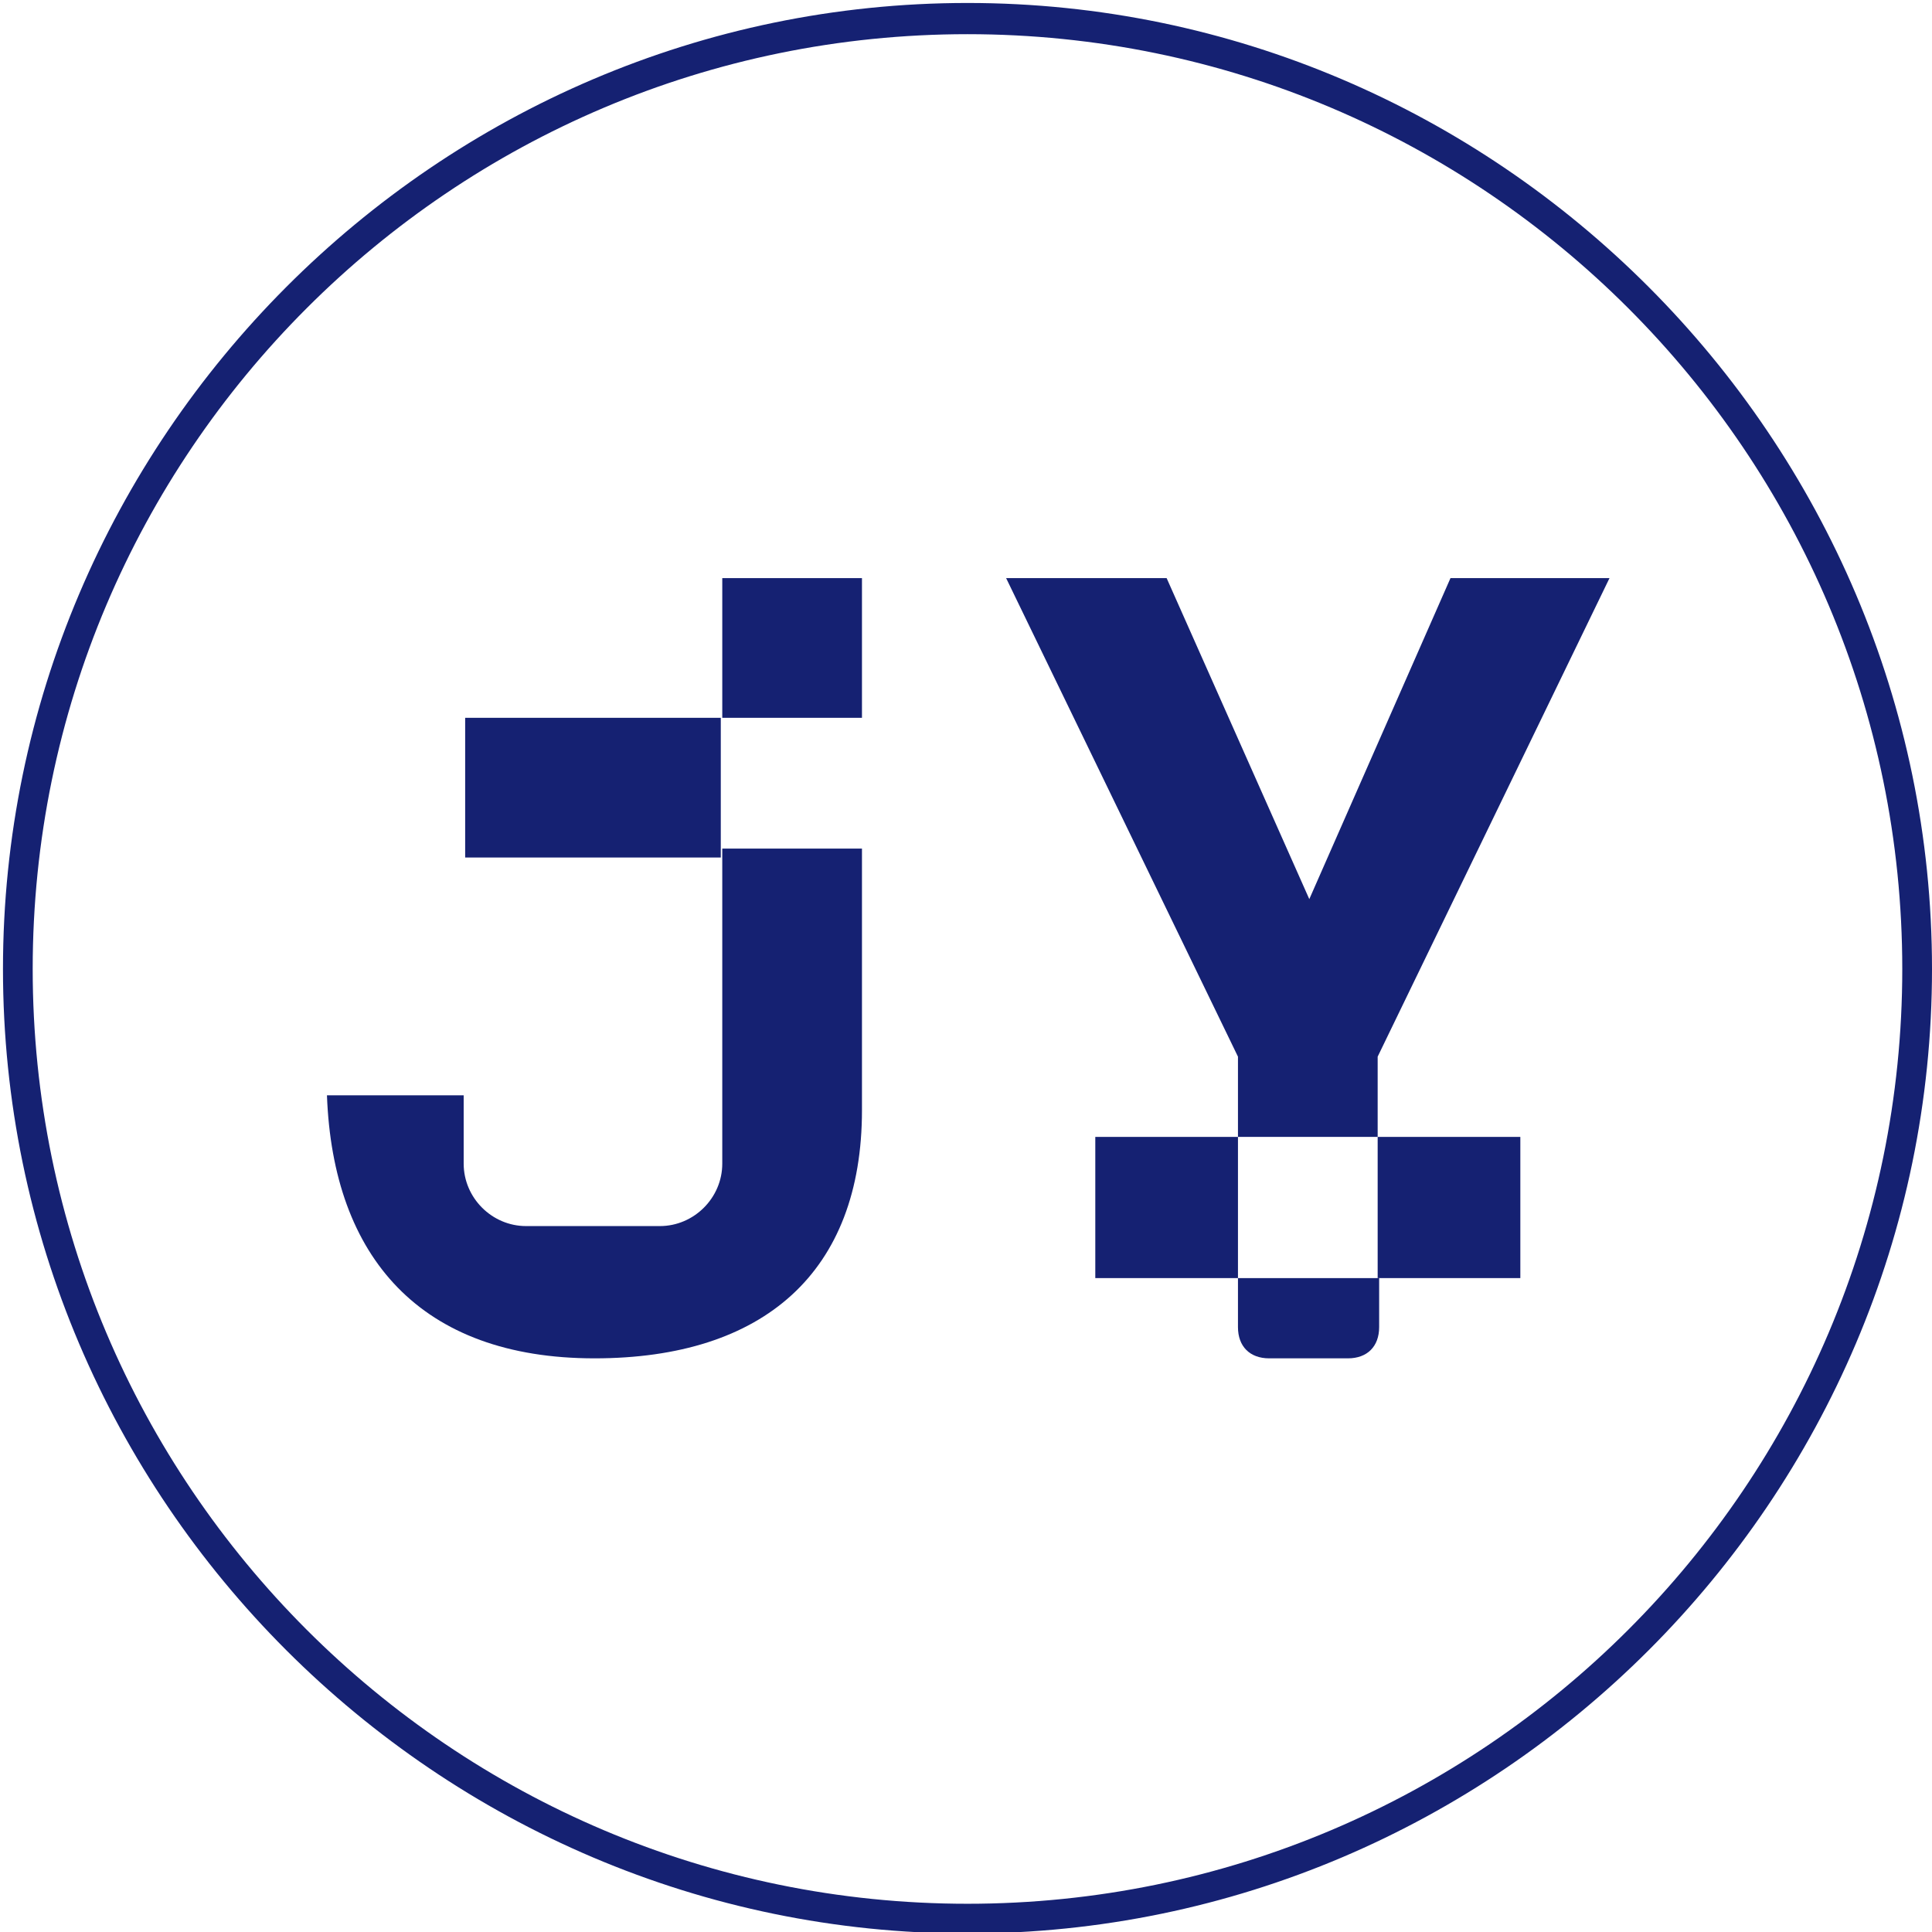<?xml version="1.0" encoding="utf-8"?>
<!-- Generator: Adobe Illustrator 25.4.1, SVG Export Plug-In . SVG Version: 6.00 Build 0)  -->
<svg version="1.1" id="Layer_1" xmlns="http://www.w3.org/2000/svg" xmlns:xlink="http://www.w3.org/1999/xlink" x="0px" y="0px"
	 viewBox="0 0 130 130" style="enable-background:new 0 0 130 130;" xml:space="preserve">
<style type="text/css">
	.st0{fill:#152172;}
</style>
<path class="st0" d="M65.1,2.3c34.7,0,62.9,28.2,62.9,62.9c0,34.7-28.2,62.9-62.9,62.9c-34.7,0-62.9-28.2-62.9-62.9
	C2.2,30.5,30.4,2.3,65.1,2.3 M65.1,0.2L65.1,0.2C29.4,0.2,0.2,29.5,0.2,65.2c0,35.7,29.2,64.9,64.9,64.9c35.7,0,64.9-29.2,64.9-64.9
	C130,29.5,100.8,0.2,65.1,0.2"/>
<g>
	<g>
		<polygon class="st0" points="51.3,48.3 58,48.3 58,38.9 48.6,38.9 48.6,48.3 51.3,48.3 		"/>
		<path class="st0" d="M40,91.4c11.4,0,18-5.8,18-16.7V57.1h-9.4v21.2c0,2.3-1.9,4.2-4.2,4.2h-9c-2.3,0-4.2-1.9-4.2-4.2v-4.6H22
			C22.4,84.6,28.3,91.4,40,91.4"/>
		<rect x="31.3" y="48.3" class="st0" width="17.2" height="9.4"/>
	</g>
	<g>
		<polygon class="st0" points="76.5,86 83.3,86 83.3,76.5 73.7,76.5 73.7,86 76.5,86 		"/>
		<polygon class="st0" points="95.5,86 102.3,86 102.3,76.5 92.7,76.5 92.7,86 95.5,86 		"/>
		<polygon class="st0" points="92.7,71.1 108.3,38.9 97.6,38.9 88.1,60.5 78.5,38.9 67.7,38.9 83.3,71.1 83.3,76.5 92.7,76.5 		"/>
		<path class="st0" d="M86,86h-2.7v3.3c0,1.3,0.8,2.1,2.1,2.1h5.3c1.3,0,2.1-0.8,2.1-2.1V86L86,86L86,86z"/>
	</g>
</g>
</svg>
